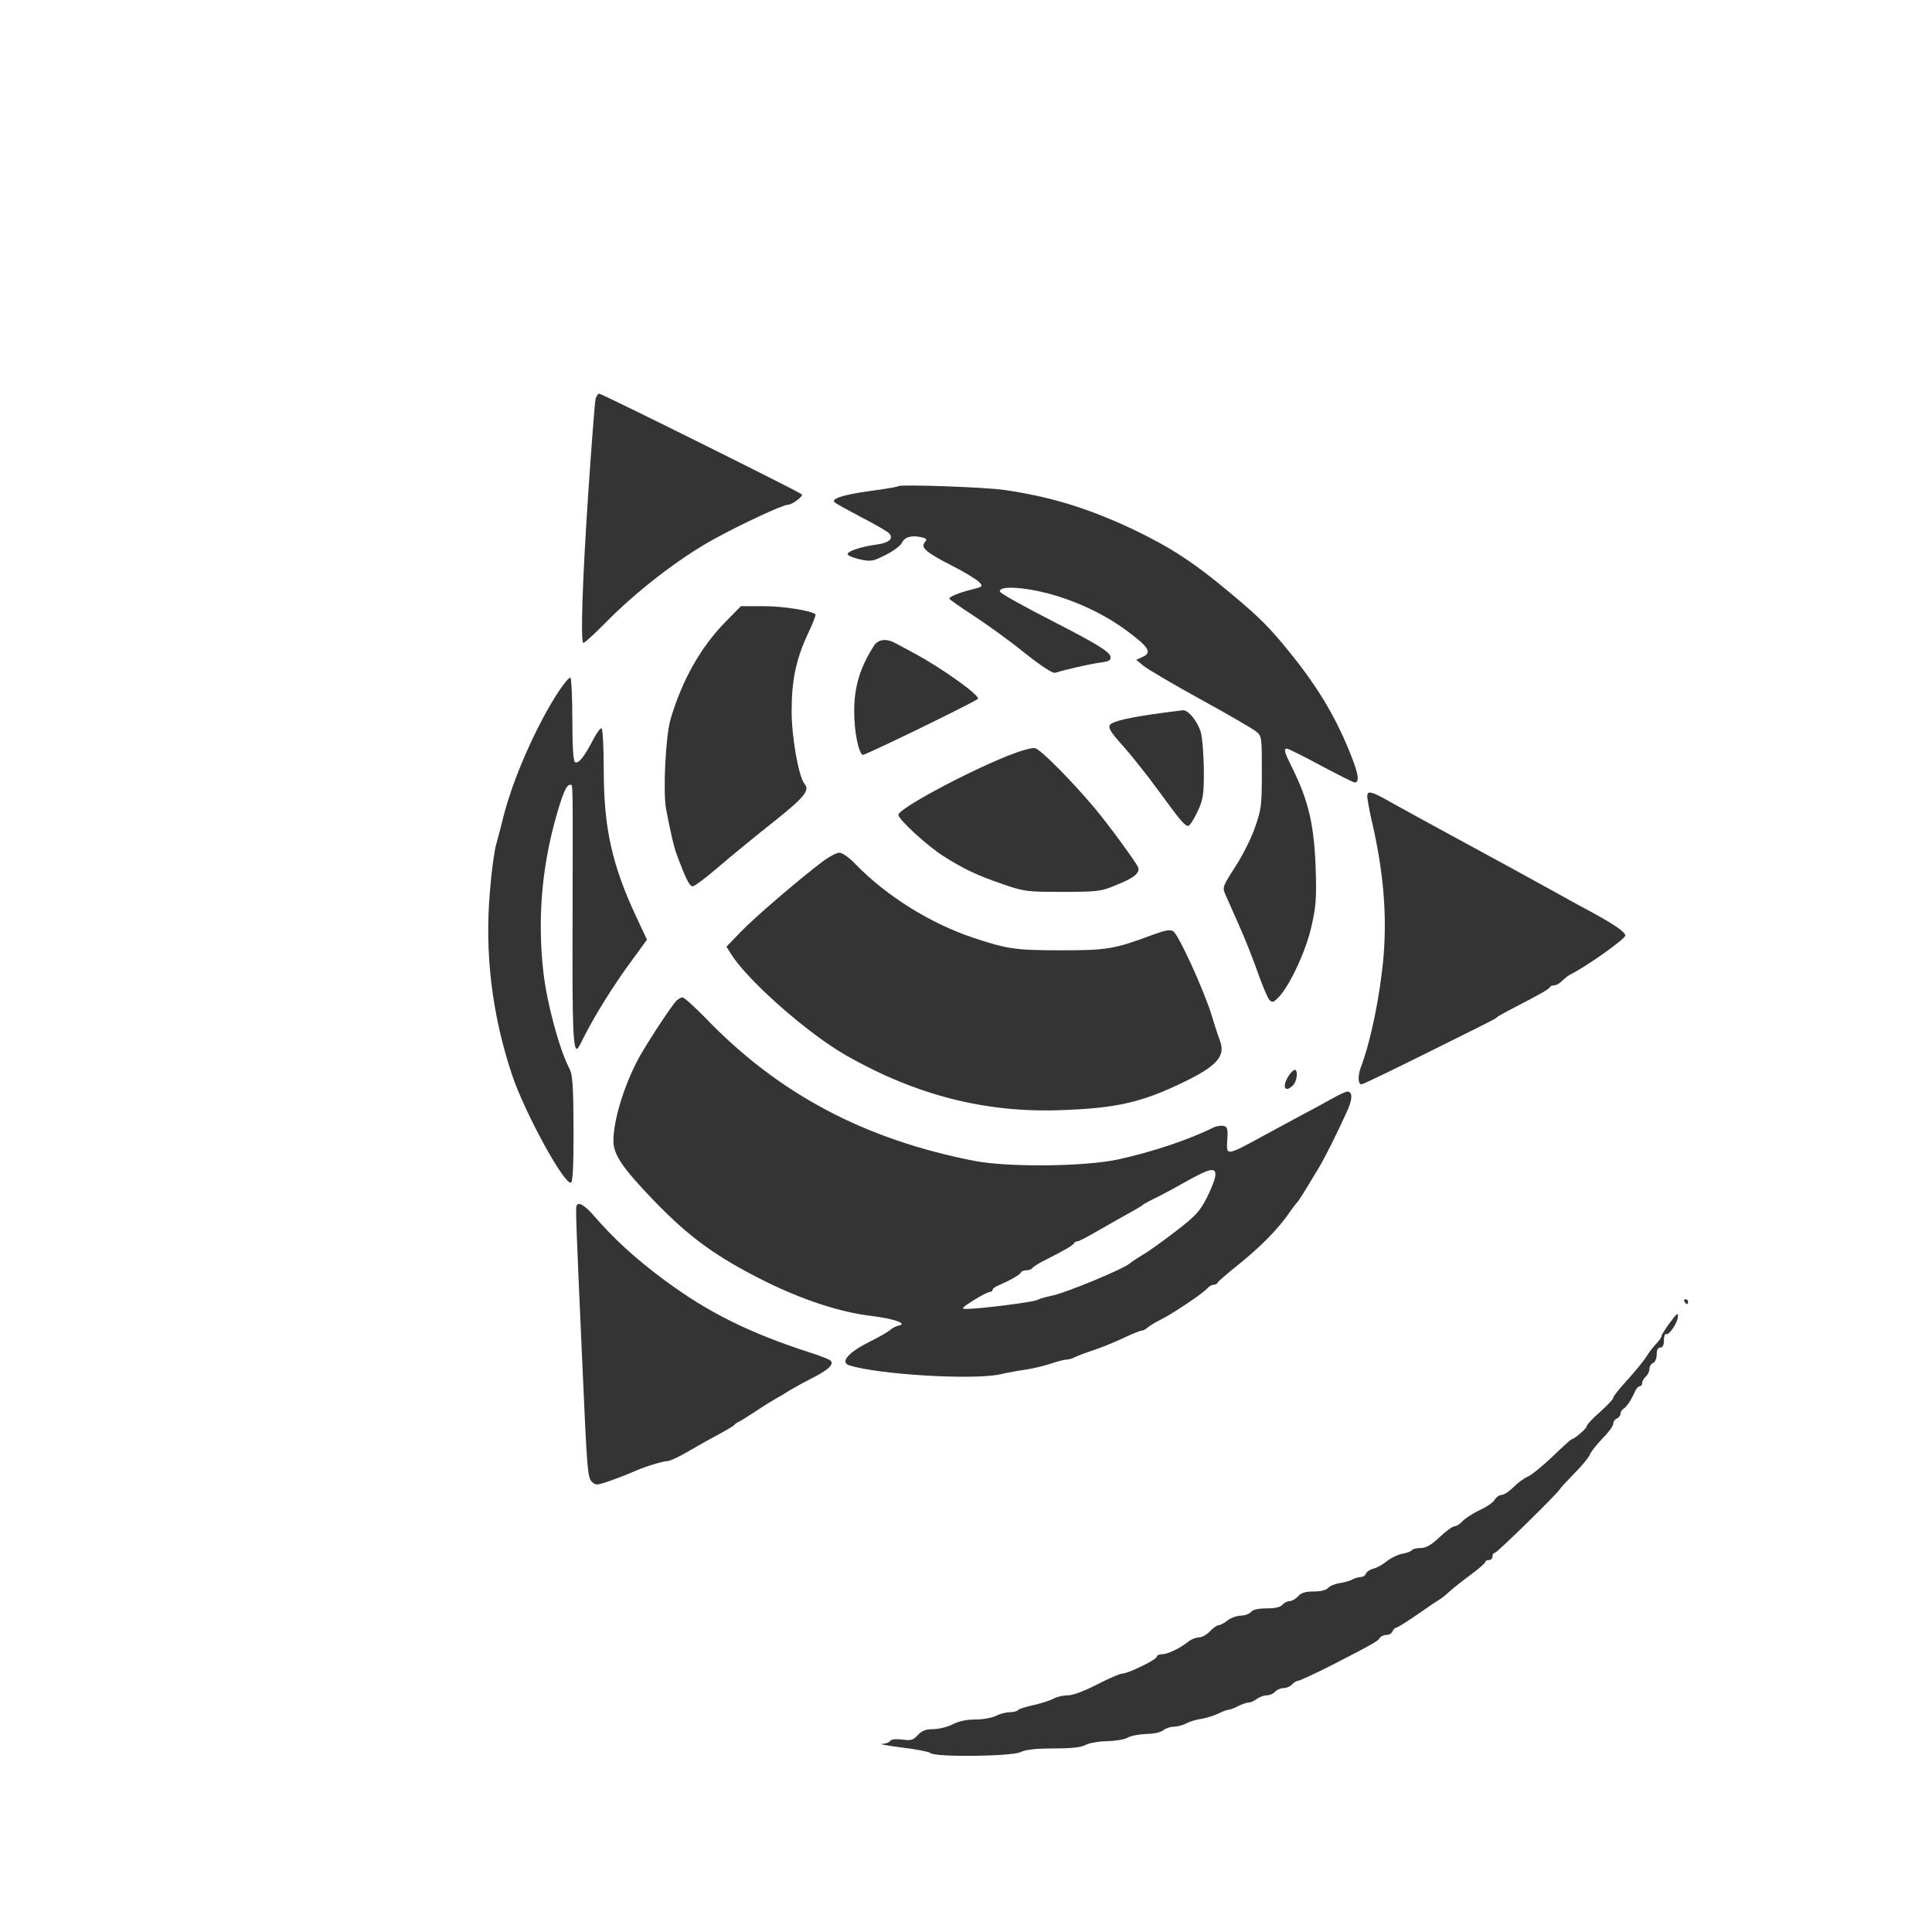 <svg version="1.0" xmlns="http://www.w3.org/2000/svg"
 width="800pt" height="800pt" viewBox="0 0 800 800"
 preserveAspectRatio="xMidYMid meet">

<g transform="translate(0,800) scale(0.1,-0.1)"
fill="#343434" stroke="none">
<path d="M2466 6348 c-3 -13 -17 -194 -31 -403 -24 -362 -31 -596 -20 -607 3
-3 42 33 88 79 130 133 303 267 450 349 119 65 288 144 310 144 17 0 65 36 57
43 -13 12 -828 417 -839 417 -5 0 -11 -10 -15 -22z"/>
<path d="M3720 5987 c-3 -3 -55 -12 -116 -20 -111 -15 -164 -32 -148 -47 5 -5
54 -32 109 -61 55 -28 106 -58 114 -65 24 -22 5 -42 -50 -49 -66 -9 -121 -28
-119 -40 1 -6 24 -15 50 -21 46 -10 54 -9 107 18 32 16 63 39 68 51 11 24 42
32 82 22 21 -5 23 -8 12 -21 -18 -21 6 -42 118 -99 51 -26 99 -56 108 -66 16
-17 15 -18 -27 -29 -57 -14 -98 -31 -97 -39 0 -3 46 -35 101 -71 55 -36 150
-104 210 -153 68 -54 117 -86 127 -83 49 15 142 36 184 42 41 5 48 10 45 26
-3 19 -62 55 -228 140 -131 67 -230 122 -230 129 0 17 44 20 117 9 142 -22
300 -89 416 -177 85 -64 97 -85 59 -103 l-27 -12 30 -25 c17 -14 122 -76 235
-138 113 -62 216 -122 230 -133 25 -20 25 -22 25 -169 0 -136 -2 -155 -28
-228 -15 -45 -52 -118 -82 -164 -52 -81 -54 -85 -41 -115 8 -17 34 -77 59
-133 25 -56 59 -143 77 -195 18 -51 39 -100 46 -108 12 -13 17 -11 38 10 46
48 113 190 136 292 19 83 22 117 18 240 -6 179 -29 279 -94 412 -36 72 -40 86
-25 86 5 0 68 -31 140 -70 72 -38 135 -70 140 -70 21 0 17 33 -15 113 -59 150
-133 275 -241 410 -92 115 -133 157 -258 261 -149 125 -245 188 -399 262 -186
88 -343 137 -536 165 -80 12 -432 24 -440 16z"/>
<path d="M3005 5426 c-104 -106 -181 -243 -229 -406 -20 -72 -31 -298 -18
-370 20 -103 32 -155 43 -185 38 -103 54 -135 67 -135 8 0 56 36 107 80 52 45
154 128 227 186 128 102 152 131 130 157 -25 30 -54 194 -54 302 0 129 18 216
69 324 19 40 32 75 30 77 -15 15 -133 34 -214 34 l-95 0 -63 -64z"/>
<path d="M3620 5328 c-59 -92 -83 -171 -83 -274 0 -81 17 -169 35 -180 6 -4
458 216 477 232 13 12 -151 129 -267 191 -29 15 -62 34 -75 40 -35 20 -70 16
-87 -9z"/>
<path d="M2312 5135 c-91 -139 -188 -360 -227 -515 -9 -36 -22 -87 -30 -115
-8 -27 -20 -114 -26 -193 -23 -257 8 -513 91 -762 51 -154 216 -456 244 -447
8 3 11 67 11 223 -1 179 -4 224 -17 249 -42 80 -93 269 -108 400 -24 212 -8
420 48 626 31 112 47 149 62 149 13 0 12 46 11 -545 -2 -471 2 -566 22 -545 3
3 15 25 27 50 41 82 123 214 192 307 l67 92 -45 96 c-100 214 -134 368 -134
606 0 92 -4 170 -9 173 -4 3 -20 -18 -35 -47 -36 -70 -61 -101 -75 -93 -7 5
-11 61 -11 176 0 93 -4 171 -8 174 -4 3 -27 -24 -50 -59z"/>
<path d="M4820 5049 c-137 -18 -214 -35 -224 -51 -8 -13 4 -31 56 -89 36 -41
100 -121 142 -179 96 -131 112 -150 126 -150 6 0 23 26 38 58 24 51 27 68 27
172 -1 64 -6 134 -13 159 -14 45 -52 92 -74 90 -7 -1 -42 -5 -78 -10z"/>
<path d="M4169 4869 c-186 -76 -449 -219 -449 -243 0 -19 119 -128 185 -170
82 -53 144 -82 247 -117 89 -31 100 -32 248 -32 144 0 160 2 219 27 76 30 102
51 94 74 -7 19 -121 175 -177 242 -99 118 -228 248 -250 252 -14 3 -62 -11
-117 -33z"/>
<path d="M5664 4683 c3 -21 12 -67 21 -103 44 -198 58 -367 44 -540 -14 -160
-52 -349 -95 -462 -12 -34 -11 -68 4 -68 6 0 155 72 395 192 147 73 161 80
167 87 3 3 39 23 80 44 104 54 134 71 138 80 2 4 10 7 18 7 8 0 22 8 32 18 10
10 25 22 33 26 67 33 229 148 229 162 0 14 -41 43 -132 93 -29 15 -96 52 -148
81 -152 84 -189 104 -450 246 -80 43 -183 100 -230 126 -104 59 -115 60 -106
11z"/>
<path d="M3412 4437 c-100 -75 -291 -239 -345 -296 l-59 -61 20 -32 c71 -111
317 -328 477 -419 288 -164 575 -237 884 -226 235 8 339 32 514 117 138 67
173 108 148 172 -5 13 -21 61 -35 108 -34 107 -136 330 -158 344 -13 8 -33 4
-80 -13 -163 -61 -192 -66 -383 -66 -188 0 -225 5 -365 52 -177 59 -358 172
-485 302 -28 30 -58 51 -70 50 -11 0 -39 -15 -63 -32z"/>
<path d="M2798 3853 c-30 -35 -136 -199 -161 -249 -58 -114 -97 -248 -97 -328
0 -57 38 -113 169 -249 147 -152 258 -232 456 -331 161 -80 318 -131 450 -146
82 -10 142 -30 110 -38 -11 -2 -26 -9 -34 -15 -15 -13 -37 -26 -98 -57 -84
-43 -115 -82 -75 -94 122 -38 509 -61 622 -37 30 7 80 16 110 20 30 5 77 16
103 25 26 9 54 16 62 16 9 0 23 4 33 9 9 5 46 19 82 31 36 12 92 35 125 51 33
16 66 29 72 29 6 0 18 6 25 13 7 6 31 21 53 32 51 25 180 112 195 131 7 8 18
14 25 14 8 0 15 4 17 9 2 5 37 35 78 68 100 80 171 152 220 223 13 19 27 37
30 40 6 5 26 36 93 148 27 46 72 136 117 235 21 49 21 77 -1 77 -6 0 -35 -13
-63 -29 -28 -16 -87 -48 -131 -71 -44 -24 -105 -57 -135 -73 -178 -97 -172
-96 -168 -25 3 44 0 53 -16 56 -10 2 -28 -1 -40 -6 -104 -52 -255 -102 -396
-133 -140 -30 -455 -33 -595 -6 -456 89 -812 278 -1113 591 -46 47 -89 86 -96
86 -7 0 -20 -8 -28 -17z m2234 -723 c-1 -14 -17 -54 -35 -90 -29 -56 -46 -75
-128 -138 -52 -40 -114 -85 -139 -99 -25 -15 -47 -30 -50 -33 -21 -22 -269
-125 -328 -136 -20 -4 -46 -11 -57 -17 -18 -9 -238 -37 -295 -37 -21 0 -16 6
30 35 30 19 61 35 68 35 6 0 12 4 12 9 0 5 12 14 28 20 44 19 87 43 90 53 2 4
12 8 22 8 10 0 21 4 25 9 3 6 29 22 58 36 75 38 112 59 115 68 2 4 8 7 14 7 5
0 40 18 76 39 37 21 94 54 127 72 33 18 62 35 65 38 3 4 30 19 60 33 30 15 91
48 135 73 88 49 112 52 107 15z"/>
<path d="M5336 3545 c-29 -44 -16 -73 18 -39 17 16 22 64 7 64 -5 0 -16 -11
-25 -25z"/>
<path d="M2387 3007 c-4 -12 0 -110 24 -647 20 -453 22 -478 40 -496 15 -14
21 -14 60 -1 41 14 75 27 124 48 42 18 111 39 130 39 11 1 49 19 85 40 36 21
92 53 125 70 33 18 62 35 65 39 3 4 12 11 20 14 8 4 42 25 75 47 33 22 69 44
80 50 11 6 34 19 50 30 17 10 57 33 91 50 73 36 101 62 82 77 -7 5 -44 20 -83
32 -251 81 -423 166 -606 302 -116 86 -205 167 -290 265 -39 45 -65 59 -72 41z"/>
<path d="M6975 2610 c3 -5 8 -10 11 -10 2 0 4 5 4 10 0 6 -5 10 -11 10 -5 0
-7 -4 -4 -10z"/>
<path d="M6911 2518 c-17 -23 -31 -46 -31 -50 0 -5 -9 -19 -21 -31 -12 -12
-32 -38 -44 -58 -13 -20 -49 -63 -79 -96 -31 -34 -56 -65 -56 -71 0 -6 -25
-32 -55 -59 -30 -26 -55 -53 -55 -59 0 -9 -52 -54 -63 -54 -2 0 -38 -32 -78
-71 -41 -39 -87 -77 -104 -84 -16 -7 -43 -27 -59 -44 -17 -17 -38 -31 -48 -31
-9 0 -22 -9 -28 -19 -5 -11 -34 -31 -63 -44 -29 -14 -61 -35 -71 -46 -11 -12
-25 -21 -33 -21 -8 0 -36 -20 -62 -45 -35 -33 -56 -45 -79 -45 -17 0 -33 -4
-36 -9 -3 -5 -21 -12 -41 -15 -19 -4 -47 -18 -63 -31 -16 -13 -40 -27 -54 -30
-15 -4 -29 -13 -32 -21 -3 -8 -12 -14 -21 -14 -8 0 -23 -4 -33 -9 -9 -6 -33
-13 -53 -16 -21 -3 -42 -12 -49 -20 -8 -9 -30 -15 -60 -15 -34 0 -52 -5 -65
-20 -10 -11 -26 -20 -35 -20 -10 0 -23 -7 -30 -15 -8 -10 -30 -15 -65 -15 -35
0 -57 -5 -65 -15 -7 -8 -26 -15 -42 -15 -16 0 -41 -9 -55 -20 -14 -11 -31 -20
-38 -20 -6 0 -22 -11 -35 -25 -13 -14 -33 -25 -45 -25 -12 0 -33 -8 -46 -19
-36 -28 -85 -51 -109 -51 -11 0 -20 -5 -20 -10 0 -12 -119 -70 -143 -70 -9 0
-56 -20 -104 -45 -53 -27 -100 -45 -121 -45 -19 0 -46 -6 -60 -14 -15 -8 -53
-20 -85 -27 -32 -7 -60 -16 -63 -21 -3 -4 -18 -8 -33 -8 -16 0 -42 -7 -57 -15
-16 -8 -54 -15 -84 -15 -36 0 -70 -7 -95 -20 -22 -11 -58 -20 -80 -20 -31 0
-47 -6 -65 -25 -19 -21 -29 -23 -65 -18 -26 3 -45 1 -49 -6 -4 -6 -19 -12 -34
-12 -15 -1 22 -7 82 -15 60 -7 114 -18 119 -23 18 -18 338 -14 373 4 20 10 61
15 135 15 75 0 115 4 135 15 16 8 56 15 89 15 33 1 71 7 85 15 14 8 48 14 76
15 28 0 59 6 70 15 10 8 30 15 44 15 14 0 37 6 51 13 14 8 43 17 66 20 22 4
53 14 69 22 16 8 34 15 40 15 7 0 25 7 40 15 16 8 36 15 44 15 8 0 24 7 34 15
11 8 30 15 42 15 12 0 27 7 34 15 7 8 23 15 35 15 12 0 28 7 35 15 7 8 18 15
25 15 6 0 68 29 136 63 169 87 193 100 202 114 4 7 17 13 28 13 11 0 22 7 25
15 4 8 10 15 15 15 5 0 43 24 84 52 42 29 84 58 93 63 10 6 29 20 42 33 14 13
53 44 88 70 34 25 62 49 62 54 0 4 7 8 15 8 8 0 15 7 15 15 0 8 4 15 10 15 9
0 270 256 270 265 0 2 27 31 59 64 33 33 62 69 65 79 4 11 27 40 51 65 25 25
45 52 45 61 0 9 7 19 15 22 8 4 15 12 15 20 0 7 6 17 13 21 14 9 32 37 47 71
5 12 14 22 20 22 5 0 10 6 10 14 0 7 7 19 15 26 8 7 15 21 15 32 0 10 7 21 15
24 9 4 15 19 15 35 0 19 5 29 15 29 10 0 15 10 15 31 0 16 4 28 9 25 10 -7 44
40 48 67 4 26 -2 21 -36 -25z"/>
</g>
</svg>
